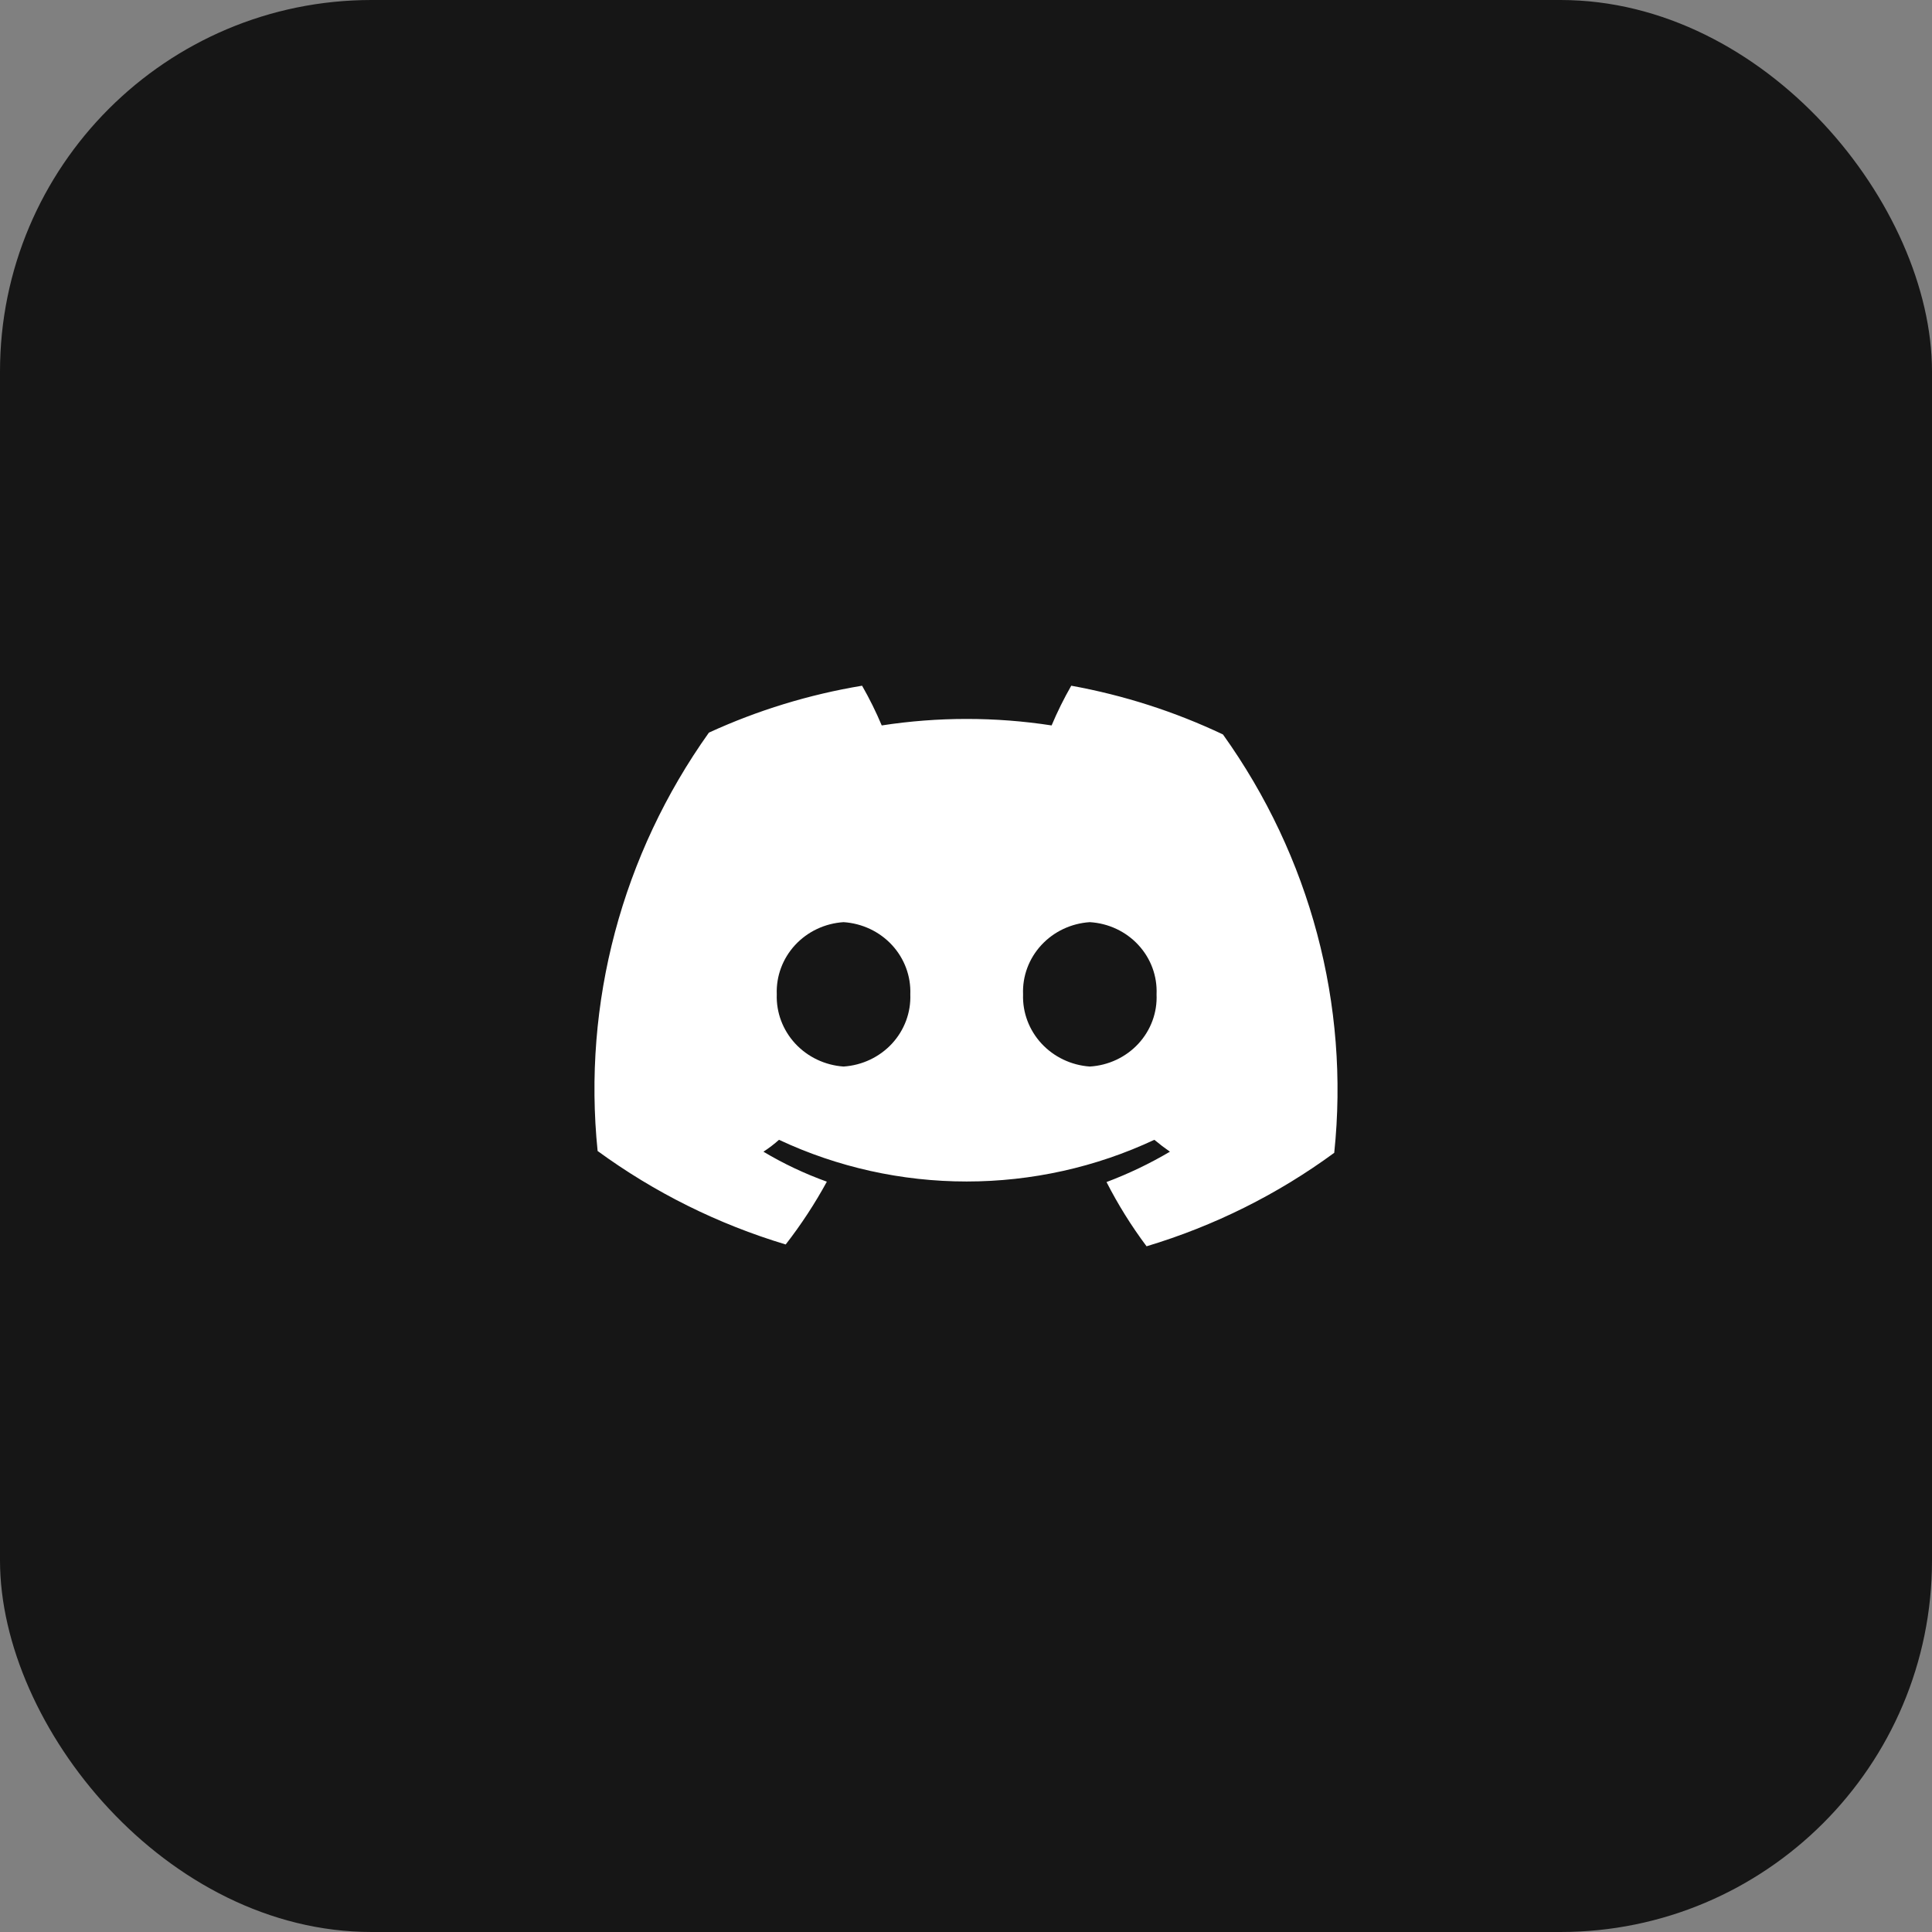 <svg width="52" height="52" viewBox="0 0 52 52" fill="none" xmlns="http://www.w3.org/2000/svg">
<rect x="0" y="0" width="52" height="52" fill="#808080" stroke="none"/>
<rect width="52" height="52" rx="10" fill="#161616"/>
<path d="M28.833 18.456C28.635 18.802 28.458 19.159 28.304 19.525C26.79 19.292 25.247 19.292 23.732 19.525C23.578 19.159 23.401 18.802 23.203 18.456C21.776 18.693 20.389 19.118 19.08 19.719C16.739 23.007 15.678 26.999 16.085 30.979C17.611 32.095 19.323 32.947 21.147 33.495C21.562 32.962 21.932 32.396 22.255 31.805C21.66 31.591 21.088 31.321 20.548 30.998C20.696 30.902 20.836 30.795 20.967 30.678C22.543 31.417 24.269 31.8 26.018 31.8C27.767 31.8 29.494 31.417 31.069 30.678C31.209 30.794 31.349 30.901 31.489 30.998C30.945 31.319 30.374 31.592 29.782 31.815C30.091 32.419 30.451 32.998 30.86 33.544C32.681 32.997 34.39 32.145 35.911 31.028C36.329 27.047 35.266 23.052 32.916 19.768C31.622 19.154 30.249 18.713 28.833 18.456ZM22.704 28.706C22.204 28.671 21.738 28.449 21.403 28.087C21.068 27.724 20.89 27.25 20.907 26.763C20.888 26.275 21.065 25.799 21.4 25.436C21.736 25.073 22.203 24.852 22.704 24.82C23.204 24.852 23.672 25.073 24.008 25.436C24.343 25.799 24.52 26.275 24.501 26.763C24.52 27.25 24.343 27.726 24.008 28.089C23.672 28.452 23.204 28.673 22.704 28.706ZM29.332 28.706C28.833 28.671 28.367 28.449 28.032 28.087C27.697 27.724 27.519 27.25 27.536 26.763C27.516 26.275 27.693 25.799 28.029 25.436C28.364 25.073 28.832 24.852 29.332 24.82C29.834 24.85 30.303 25.07 30.639 25.434C30.975 25.797 31.151 26.274 31.129 26.763C31.151 27.251 30.975 27.728 30.639 28.092C30.303 28.455 29.834 28.676 29.332 28.706Z" fill="white"/>
</svg>
